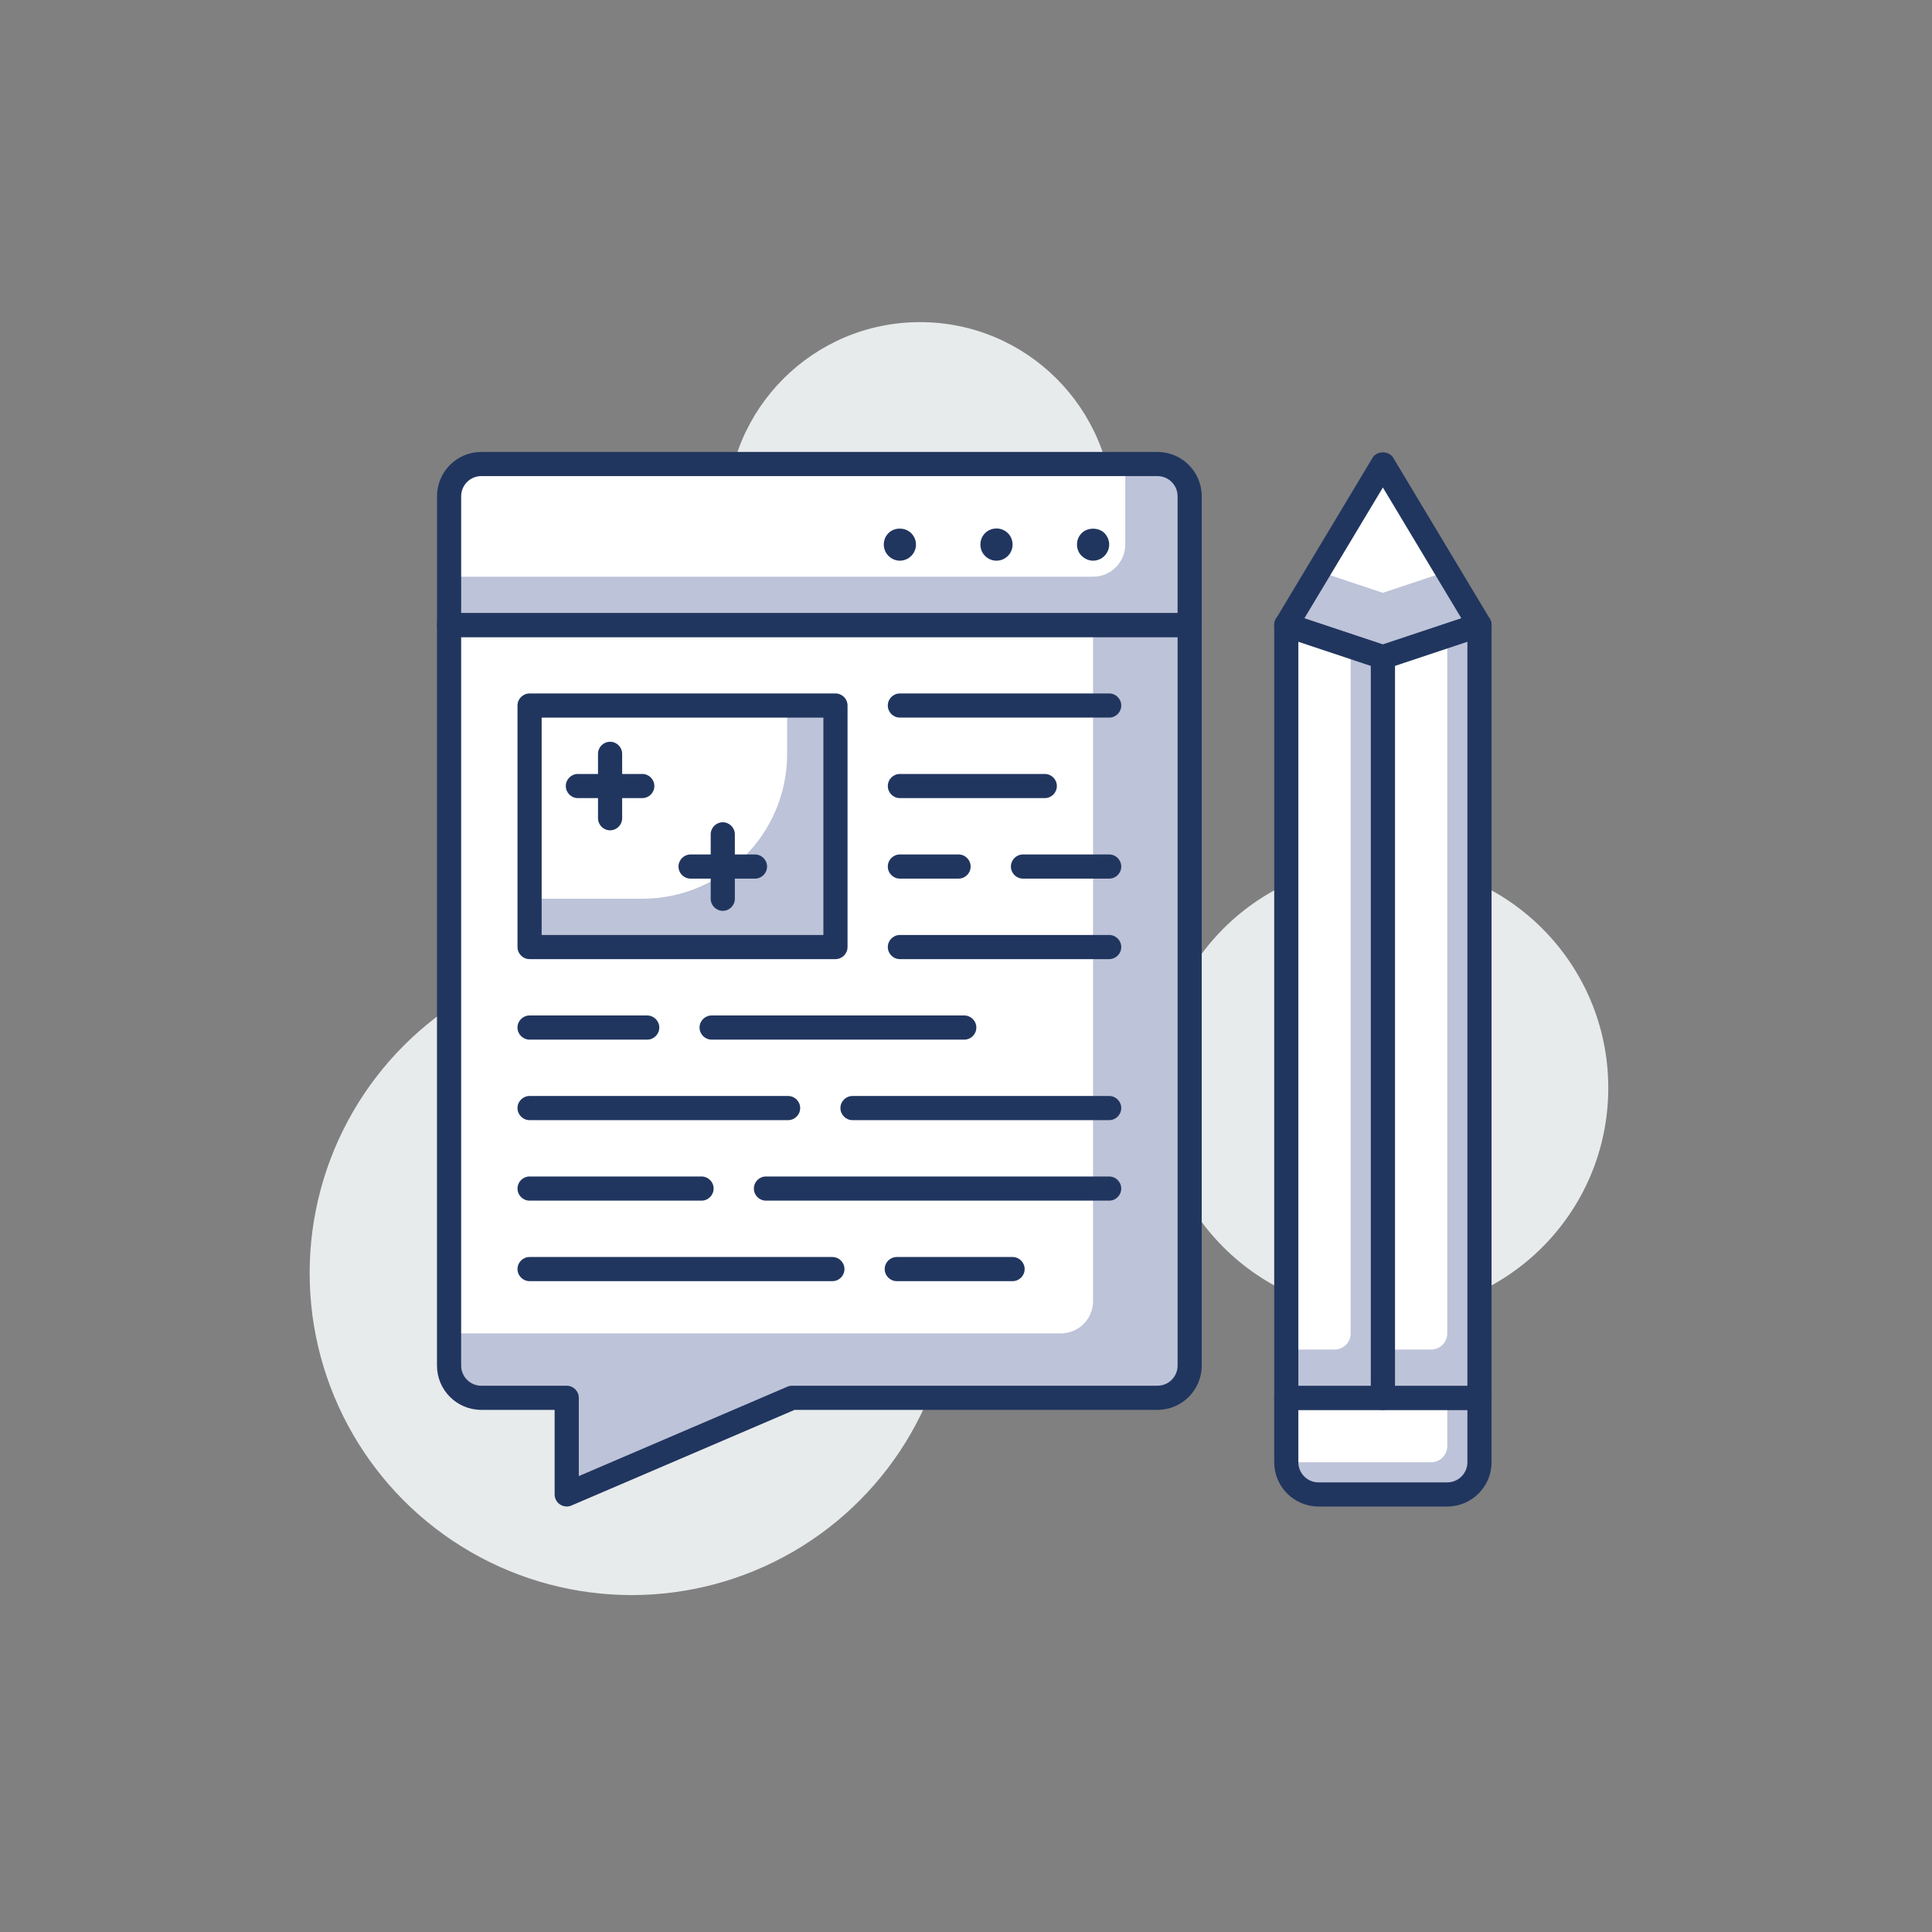 <?xml version="1.0" encoding="utf-8"?>
<!-- Generator: Adobe Illustrator 24.3.0, SVG Export Plug-In . SVG Version: 6.00 Build 0)  -->
<svg version="1.1" id="Layer_1" xmlns="http://www.w3.org/2000/svg" xmlns:xlink="http://www.w3.org/1999/xlink" x="0px" y="0px"
	 viewBox="0 0 120 120" enable-background="new 0 0 120 120" xml:space="preserve">
<rect x="0" y="0" width="120" height="120" fill="#808080" stroke="none"/>
<g>
	<circle fill="#E8EBEC" cx="85.893" cy="67.571" r="14"/>
	<circle fill="#E8EBEC" cx="57.144" cy="32.008" r="12"/>
	<circle fill="#E8EBEC" cx="39.233" cy="79.073" r="20"/>
	<g>
		<path fill="#BDC3D8" d="M73.893,38.82h-46v46c0,1.104,0.896,2,2,2H35.2l0,6l14.001-6h22.692c1.104,0,2-0.896,2-2V38.82z"/>
		<path fill="#FFFFFF" d="M67.892,38.82H27.894v43.999h37.998c1.105,0,2-0.895,2-2V38.82z"/>
		<path fill="#21365F" d="M35.199,93.571c-0.145,0-0.289-0.042-0.413-0.124c-0.21-0.139-0.337-0.374-0.337-0.626V87.57h-4.557
			c-1.517,0-2.75-1.233-2.75-2.75V38.821c0-0.414,0.336-0.75,0.75-0.75h46c0.414,0,0.75,0.336,0.75,0.75V84.82
			c0,1.517-1.233,2.75-2.75,2.75H49.353l-13.859,5.94C35.4,93.551,35.299,93.571,35.199,93.571z M28.643,39.571V84.82
			c0,0.689,0.56,1.25,1.25,1.25h5.307c0.414,0,0.75,0.336,0.75,0.75v4.863l12.955-5.553c0.093-0.04,0.194-0.061,0.295-0.061h22.693
			c0.689,0,1.25-0.561,1.25-1.25V39.571H28.643z"/>
		<path fill="#BDC3D8" d="M73.893,38.82H27.894v-8c0-1.104,0.896-2,2-2h41.999c1.104,0,2,0.896,2,2V38.82z"/>
		<path fill="#FFFFFF" d="M67.892,35.82H27.894v-5c0-1.104,0.896-2,2-2h39.998v5C69.892,34.925,68.997,35.82,67.892,35.82z"/>
		<path fill="#21365F" d="M67.894,34.825c-0.26,0-0.52-0.11-0.71-0.3c-0.19-0.181-0.29-0.44-0.29-0.7c0-0.271,0.1-0.521,0.29-0.71
			c0.37-0.37,1.05-0.37,1.42,0c0.18,0.189,0.29,0.439,0.29,0.71c0,0.26-0.11,0.51-0.29,0.7
			C68.414,34.715,68.154,34.825,67.894,34.825z"/>
		<path fill="#21365F" d="M60.894,33.825c0-0.561,0.44-1,1-1l0,0c0.55,0,1,0.439,1,1l0,0c0,0.55-0.45,1-1,1l0,0
			C61.334,34.825,60.894,34.375,60.894,33.825z"/>
		<path fill="#21365F" d="M55.894,34.825c-0.27,0-0.52-0.11-0.71-0.3c-0.19-0.19-0.29-0.44-0.29-0.7c0-0.271,0.1-0.521,0.29-0.71
			c0.37-0.38,1.04-0.37,1.41,0c0.19,0.189,0.3,0.439,0.3,0.71c0,0.26-0.11,0.52-0.29,0.7C56.414,34.715,56.154,34.825,55.894,34.825
			z"/>
		<path fill="#21365F" d="M73.892,39.571H27.894c-0.414,0-0.75-0.336-0.75-0.75v-8c0-1.517,1.234-2.75,2.75-2.75h41.998
			c1.516,0,2.75,1.233,2.75,2.75v8C74.642,39.235,74.307,39.571,73.892,39.571z M28.644,38.071h44.498v-7.25
			c0-0.689-0.561-1.25-1.25-1.25H29.894c-0.689,0-1.25,0.561-1.25,1.25V38.071z"/>
		<path fill="#BDC3D8" d="M91.893,90.823v-4h-12v4c0,1.104,0.895,2,2,2h8C90.998,92.823,91.893,91.928,91.893,90.823z"/>
		<path fill="#FFFFFF" d="M89.893,89.823v-3h-10v4h9C89.445,90.823,89.893,90.375,89.893,89.823z"/>
		<path fill="#21365F" d="M89.893,93.573h-8c-1.517,0-2.75-1.233-2.75-2.75v-4c0-0.414,0.336-0.75,0.75-0.75h12
			c0.414,0,0.75,0.336,0.75,0.75v4C92.643,92.34,91.41,93.573,89.893,93.573z M80.643,87.573v3.25c0,0.689,0.561,1.25,1.25,1.25h8
			c0.689,0,1.25-0.561,1.25-1.25v-3.25H80.643z"/>
		<polygon fill="#BDC3D8" points="91.893,38.82 85.893,28.82 79.893,38.82 85.893,40.821 		"/>
		<polygon fill="#FFFFFF" points="89.893,35.487 85.893,28.82 81.893,35.487 85.893,36.82 		"/>
		<path fill="#21365F" d="M85.893,41.571c-0.08,0-0.16-0.013-0.237-0.038l-6-2c-0.216-0.072-0.387-0.238-0.466-0.452
			c-0.079-0.213-0.057-0.45,0.061-0.646l6-10c0.271-0.451,1.016-0.451,1.286,0l6,10c0.117,0.195,0.139,0.433,0.061,0.646
			c-0.079,0.214-0.251,0.38-0.466,0.452l-6,2C86.053,41.558,85.973,41.571,85.893,41.571z M81.017,38.405l4.876,1.625l4.876-1.625
			l-4.876-8.126L81.017,38.405z"/>
		<polygon fill="#BDC3D8" points="91.893,38.82 85.893,40.821 85.893,86.823 91.893,86.823 		"/>
		<path fill="#FFFFFF" d="M89.893,39.487l-4,1.334v43.002h3c0.552,0,1-0.448,1-1V39.487z"/>
		<path fill="#21365F" d="M91.893,87.573h-6c-0.414,0-0.75-0.336-0.75-0.75V40.821c0-0.323,0.207-0.609,0.513-0.712l6-2
			c0.229-0.075,0.48-0.038,0.676,0.103c0.196,0.141,0.312,0.367,0.312,0.608v48.002C92.643,87.237,92.307,87.573,91.893,87.573z
			 M86.643,86.073h4.5V39.862l-4.5,1.5V86.073z"/>
		<polygon fill="#BDC3D8" points="79.893,38.82 79.893,86.823 85.893,86.823 85.893,40.821 		"/>
		<path fill="#FFFFFF" d="M79.893,38.82v45.003h3c0.552,0,1-0.448,1-1V40.154L79.893,38.82z"/>
		<path fill="#21365F" d="M85.893,87.573h-6c-0.414,0-0.75-0.336-0.75-0.75V38.821c0-0.241,0.116-0.468,0.312-0.608
			c0.196-0.141,0.446-0.179,0.676-0.103l6,2c0.306,0.103,0.513,0.389,0.513,0.712v46.002C86.643,87.237,86.307,87.573,85.893,87.573
			z M80.643,86.073h4.5V41.362l-4.5-1.5V86.073z"/>
		<rect x="32.893" y="43.822" fill="#BDC3D8" width="18.999" height="15.001"/>
		<path fill="#FFFFFF" d="M39.891,55.822h-6.998V43.821h15.998v3.001C48.891,51.793,44.861,55.822,39.891,55.822z"/>
		<path fill="#21365F" d="M51.891,59.573H32.893c-0.414,0-0.75-0.336-0.75-0.75V43.822c0-0.414,0.336-0.75,0.75-0.75h18.999
			c0.414,0,0.75,0.336,0.75,0.75v15.001C52.641,59.237,52.305,59.573,51.891,59.573z M33.643,58.073h17.499V44.572H33.643V58.073z"
			/>
		<path fill="#21365F" d="M68.892,59.573H55.894c-0.414,0-0.75-0.336-0.75-0.75s0.336-0.75,0.75-0.75h12.999
			c0.414,0,0.75,0.336,0.75,0.75S69.307,59.573,68.892,59.573z"/>
		<path fill="#21365F" d="M59.892,64.573H44.2c-0.414,0-0.75-0.336-0.75-0.75c0-0.414,0.336-0.75,0.75-0.75h15.692
			c0.414,0,0.75,0.336,0.75,0.75C60.642,64.237,60.306,64.573,59.892,64.573z"/>
		<path fill="#21365F" d="M40.199,64.573h-7.307c-0.414,0-0.75-0.336-0.75-0.75c0-0.414,0.336-0.75,0.75-0.75h7.307
			c0.414,0,0.75,0.336,0.75,0.75C40.949,64.237,40.613,64.573,40.199,64.573z"/>
		<path fill="#21365F" d="M68.892,69.574H52.95c-0.414,0-0.75-0.336-0.75-0.75c0-0.414,0.336-0.75,0.75-0.75h15.942
			c0.414,0,0.75,0.336,0.75,0.75C69.642,69.238,69.307,69.574,68.892,69.574z"/>
		<path fill="#21365F" d="M48.95,69.574H32.893c-0.414,0-0.75-0.336-0.75-0.75c0-0.414,0.336-0.75,0.75-0.75H48.95
			c0.414,0,0.75,0.336,0.75,0.75C49.7,69.238,49.364,69.574,48.95,69.574z"/>
		<path fill="#21365F" d="M68.893,44.571h-13c-0.414,0-0.75-0.336-0.75-0.75c0-0.414,0.336-0.75,0.75-0.75h13
			c0.414,0,0.75,0.336,0.75,0.75C69.643,44.235,69.308,44.571,68.893,44.571z"/>
		<path fill="#21365F" d="M64.893,49.572h-8.999c-0.414,0-0.75-0.336-0.75-0.75c0-0.414,0.336-0.75,0.75-0.75h8.999
			c0.414,0,0.75,0.336,0.75,0.75C65.643,49.236,65.307,49.572,64.893,49.572z"/>
		<path fill="#21365F" d="M68.893,54.572h-5.354c-0.414,0-0.75-0.336-0.75-0.75c0-0.414,0.336-0.75,0.75-0.75h5.354
			c0.414,0,0.75,0.336,0.75,0.75C69.643,54.236,69.308,54.572,68.893,54.572z"/>
		<path fill="#21365F" d="M59.538,54.572h-3.645c-0.414,0-0.75-0.336-0.75-0.75c0-0.414,0.336-0.75,0.75-0.75h3.645
			c0.414,0,0.75,0.336,0.75,0.75C60.288,54.236,59.953,54.572,59.538,54.572z"/>
		<path fill="#21365F" d="M68.892,74.574H47.574c-0.414,0-0.75-0.336-0.75-0.75c0-0.414,0.336-0.75,0.75-0.75h21.318
			c0.414,0,0.75,0.336,0.75,0.75C69.642,74.238,69.307,74.574,68.892,74.574z"/>
		<path fill="#21365F" d="M43.574,74.574H32.893c-0.414,0-0.75-0.336-0.75-0.75c0-0.414,0.336-0.75,0.75-0.75h10.681
			c0.414,0,0.75,0.336,0.75,0.75C44.324,74.238,43.988,74.574,43.574,74.574z"/>
		<path fill="#21365F" d="M62.892,79.575h-7.191c-0.414,0-0.75-0.336-0.75-0.75c0-0.414,0.336-0.75,0.75-0.75h7.191
			c0.414,0,0.75,0.336,0.75,0.75C63.642,79.239,63.306,79.575,62.892,79.575z"/>
		<path fill="#21365F" d="M51.701,79.575H32.893c-0.414,0-0.75-0.336-0.75-0.75c0-0.414,0.336-0.75,0.75-0.75h18.808
			c0.414,0,0.75,0.336,0.75,0.75C52.451,79.239,52.115,79.575,51.701,79.575z"/>
		<path fill="#21365F" d="M39.893,49.572h-4c-0.414,0-0.75-0.336-0.75-0.75c0-0.414,0.336-0.75,0.75-0.75h4
			c0.414,0,0.75,0.336,0.75,0.75C40.643,49.236,40.307,49.572,39.893,49.572z"/>
		<path fill="#21365F" d="M37.893,51.572c-0.414,0-0.75-0.336-0.75-0.75v-4c0-0.414,0.336-0.75,0.75-0.75
			c0.414,0,0.75,0.336,0.75,0.75v4C38.643,51.236,38.307,51.572,37.893,51.572z"/>
		<path fill="#21365F" d="M46.893,54.573h-4c-0.414,0-0.75-0.336-0.75-0.75s0.336-0.75,0.75-0.75h4c0.414,0,0.75,0.336,0.75,0.75
			S47.308,54.573,46.893,54.573z"/>
		<path fill="#21365F" d="M44.893,56.573c-0.414,0-0.75-0.336-0.75-0.75v-4c0-0.414,0.336-0.75,0.75-0.75
			c0.414,0,0.75,0.336,0.75,0.75v4C45.643,56.237,45.308,56.573,44.893,56.573z"/>
	</g>
</g>
</svg>
